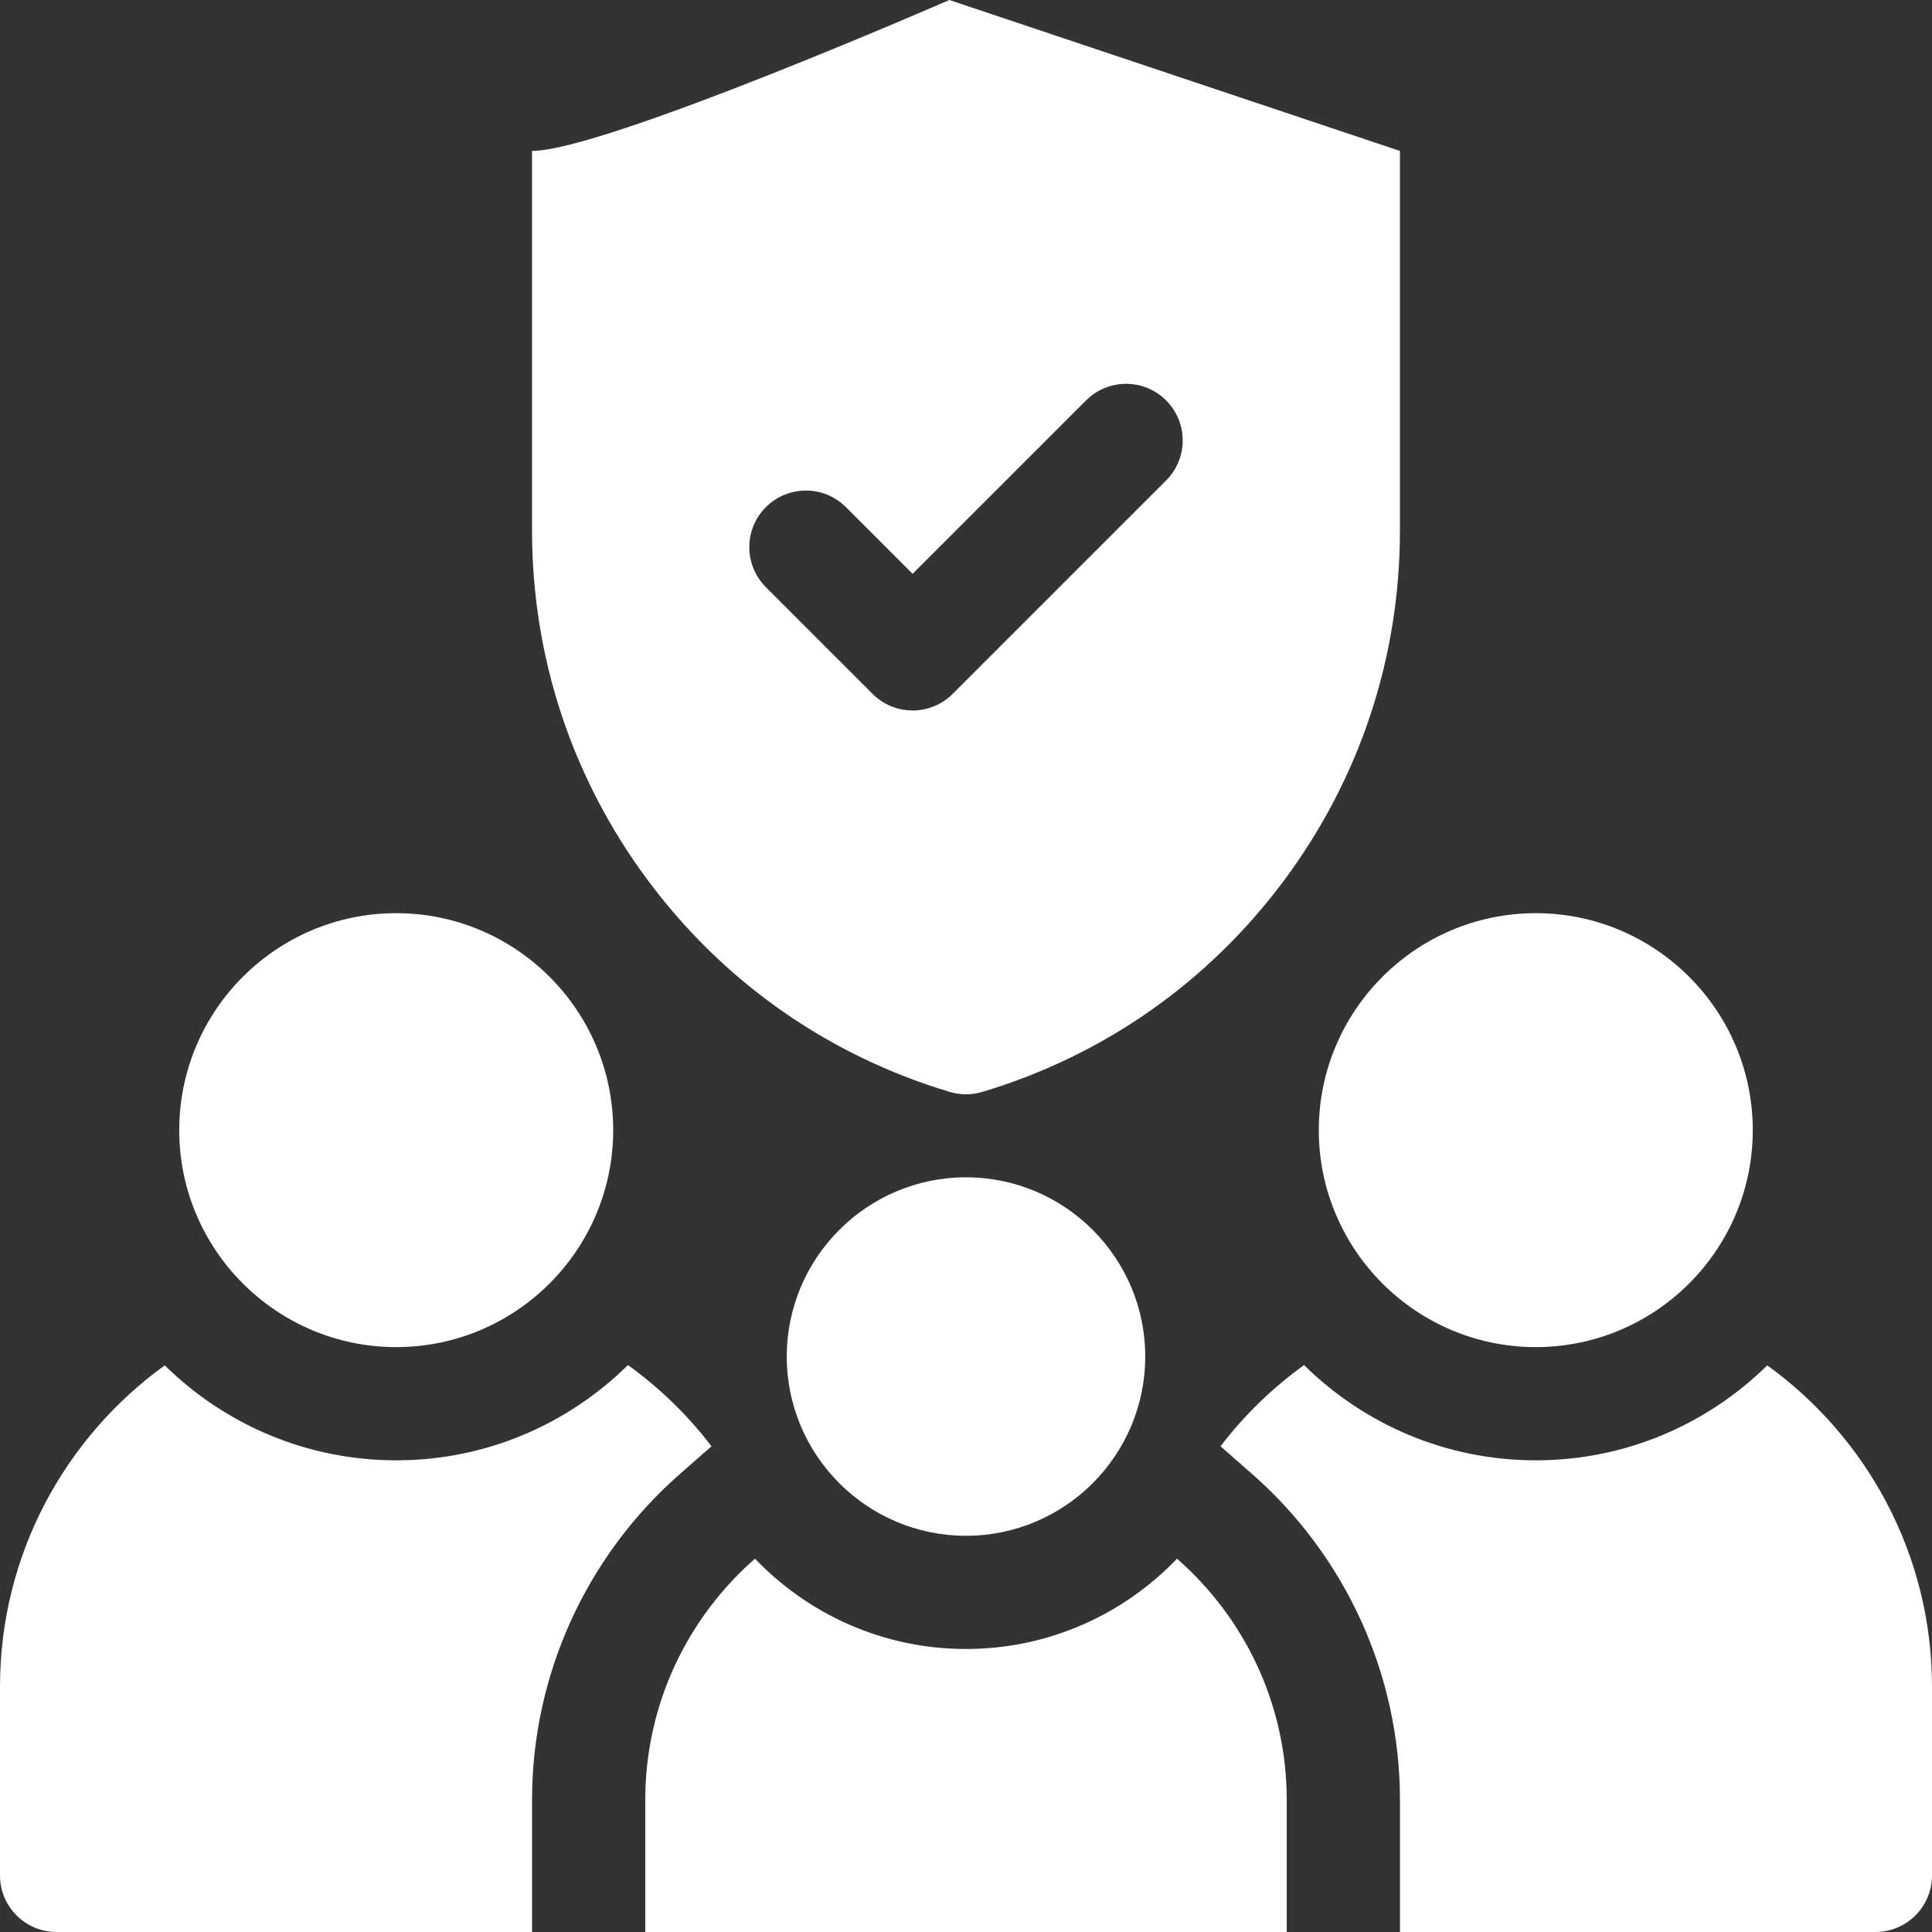 <svg width="88" height="88" viewBox="0 0 88 88" fill="none" xmlns="http://www.w3.org/2000/svg">
<rect x="0" y="0" width="88" height="88" fill="#333333" stroke="none"/>
<path d="M69.953 61.359C64.504 61.359 60.07 56.926 60.07 51.477C60.07 46.027 64.504 41.594 69.953 41.594C75.403 41.594 79.836 46.027 79.836 51.477C79.836 56.926 75.403 61.359 69.953 61.359Z" fill="white"/>
<path d="M18.047 61.359C12.597 61.359 8.164 56.926 8.164 51.477C8.164 46.027 12.597 41.594 18.047 41.594C23.496 41.594 27.93 46.027 27.93 51.477C27.93 56.926 23.496 61.359 18.047 61.359Z" fill="white"/>
<path d="M63.765 6.875L43.241 0C43.241 0 27.492 6.875 24.234 6.875C24.234 6.875 24.234 8.029 24.234 9.453V24.165C24.234 29.949 26.059 35.46 29.512 40.101C32.965 44.741 37.719 48.073 43.259 49.735C43.501 49.807 43.75 49.844 44 49.844C44.249 49.844 44.499 49.807 44.741 49.735C50.281 48.073 55.035 44.741 58.487 40.101C61.94 35.46 63.765 29.949 63.765 24.165V9.453C63.765 8.029 63.765 6.875 63.765 6.875ZM53.115 21.884L43.392 31.606C42.889 32.109 42.229 32.361 41.569 32.361C40.91 32.361 40.25 32.11 39.746 31.606L34.885 26.745C33.878 25.738 33.878 24.106 34.885 23.099C35.892 22.092 37.524 22.092 38.531 23.099L41.569 26.137L49.469 18.238C50.476 17.231 52.108 17.231 53.115 18.238C54.122 19.244 54.122 20.877 53.115 21.884Z" fill="white"/>
<path d="M80.496 62.19C77.78 64.863 74.056 66.516 69.953 66.516C65.844 66.516 62.114 64.858 59.397 62.177C57.955 63.217 56.671 64.463 55.593 65.877L57.009 67.118C61.303 70.878 63.766 76.297 63.766 81.984V88H85.422C86.846 88 88 86.846 88 85.422V76.828C88 70.81 85.038 65.471 80.496 62.19Z" fill="white"/>
<path d="M7.504 62.19C2.962 65.471 0 70.81 0 76.828V85.422C0 86.846 1.154 88 2.578 88H24.234V81.984C24.234 76.297 26.697 70.878 30.991 67.118L32.407 65.877C31.329 64.463 30.045 63.217 28.603 62.177C25.886 64.858 22.156 66.516 18.047 66.516C13.944 66.516 10.22 64.863 7.504 62.19Z" fill="white"/>
<path d="M53.612 70.996C51.186 73.528 47.775 75.109 44 75.109C40.225 75.109 36.814 73.528 34.388 70.996C31.328 73.676 29.391 77.607 29.391 81.984V88H58.609V81.984C58.609 77.607 56.672 73.676 53.612 70.996Z" fill="white"/>
<path d="M44 69.953C39.498 69.953 35.836 66.291 35.836 61.789C35.836 57.287 39.498 53.625 44 53.625C48.502 53.625 52.164 57.287 52.164 61.789C52.164 66.291 48.502 69.953 44 69.953Z" fill="white"/>
</svg>
